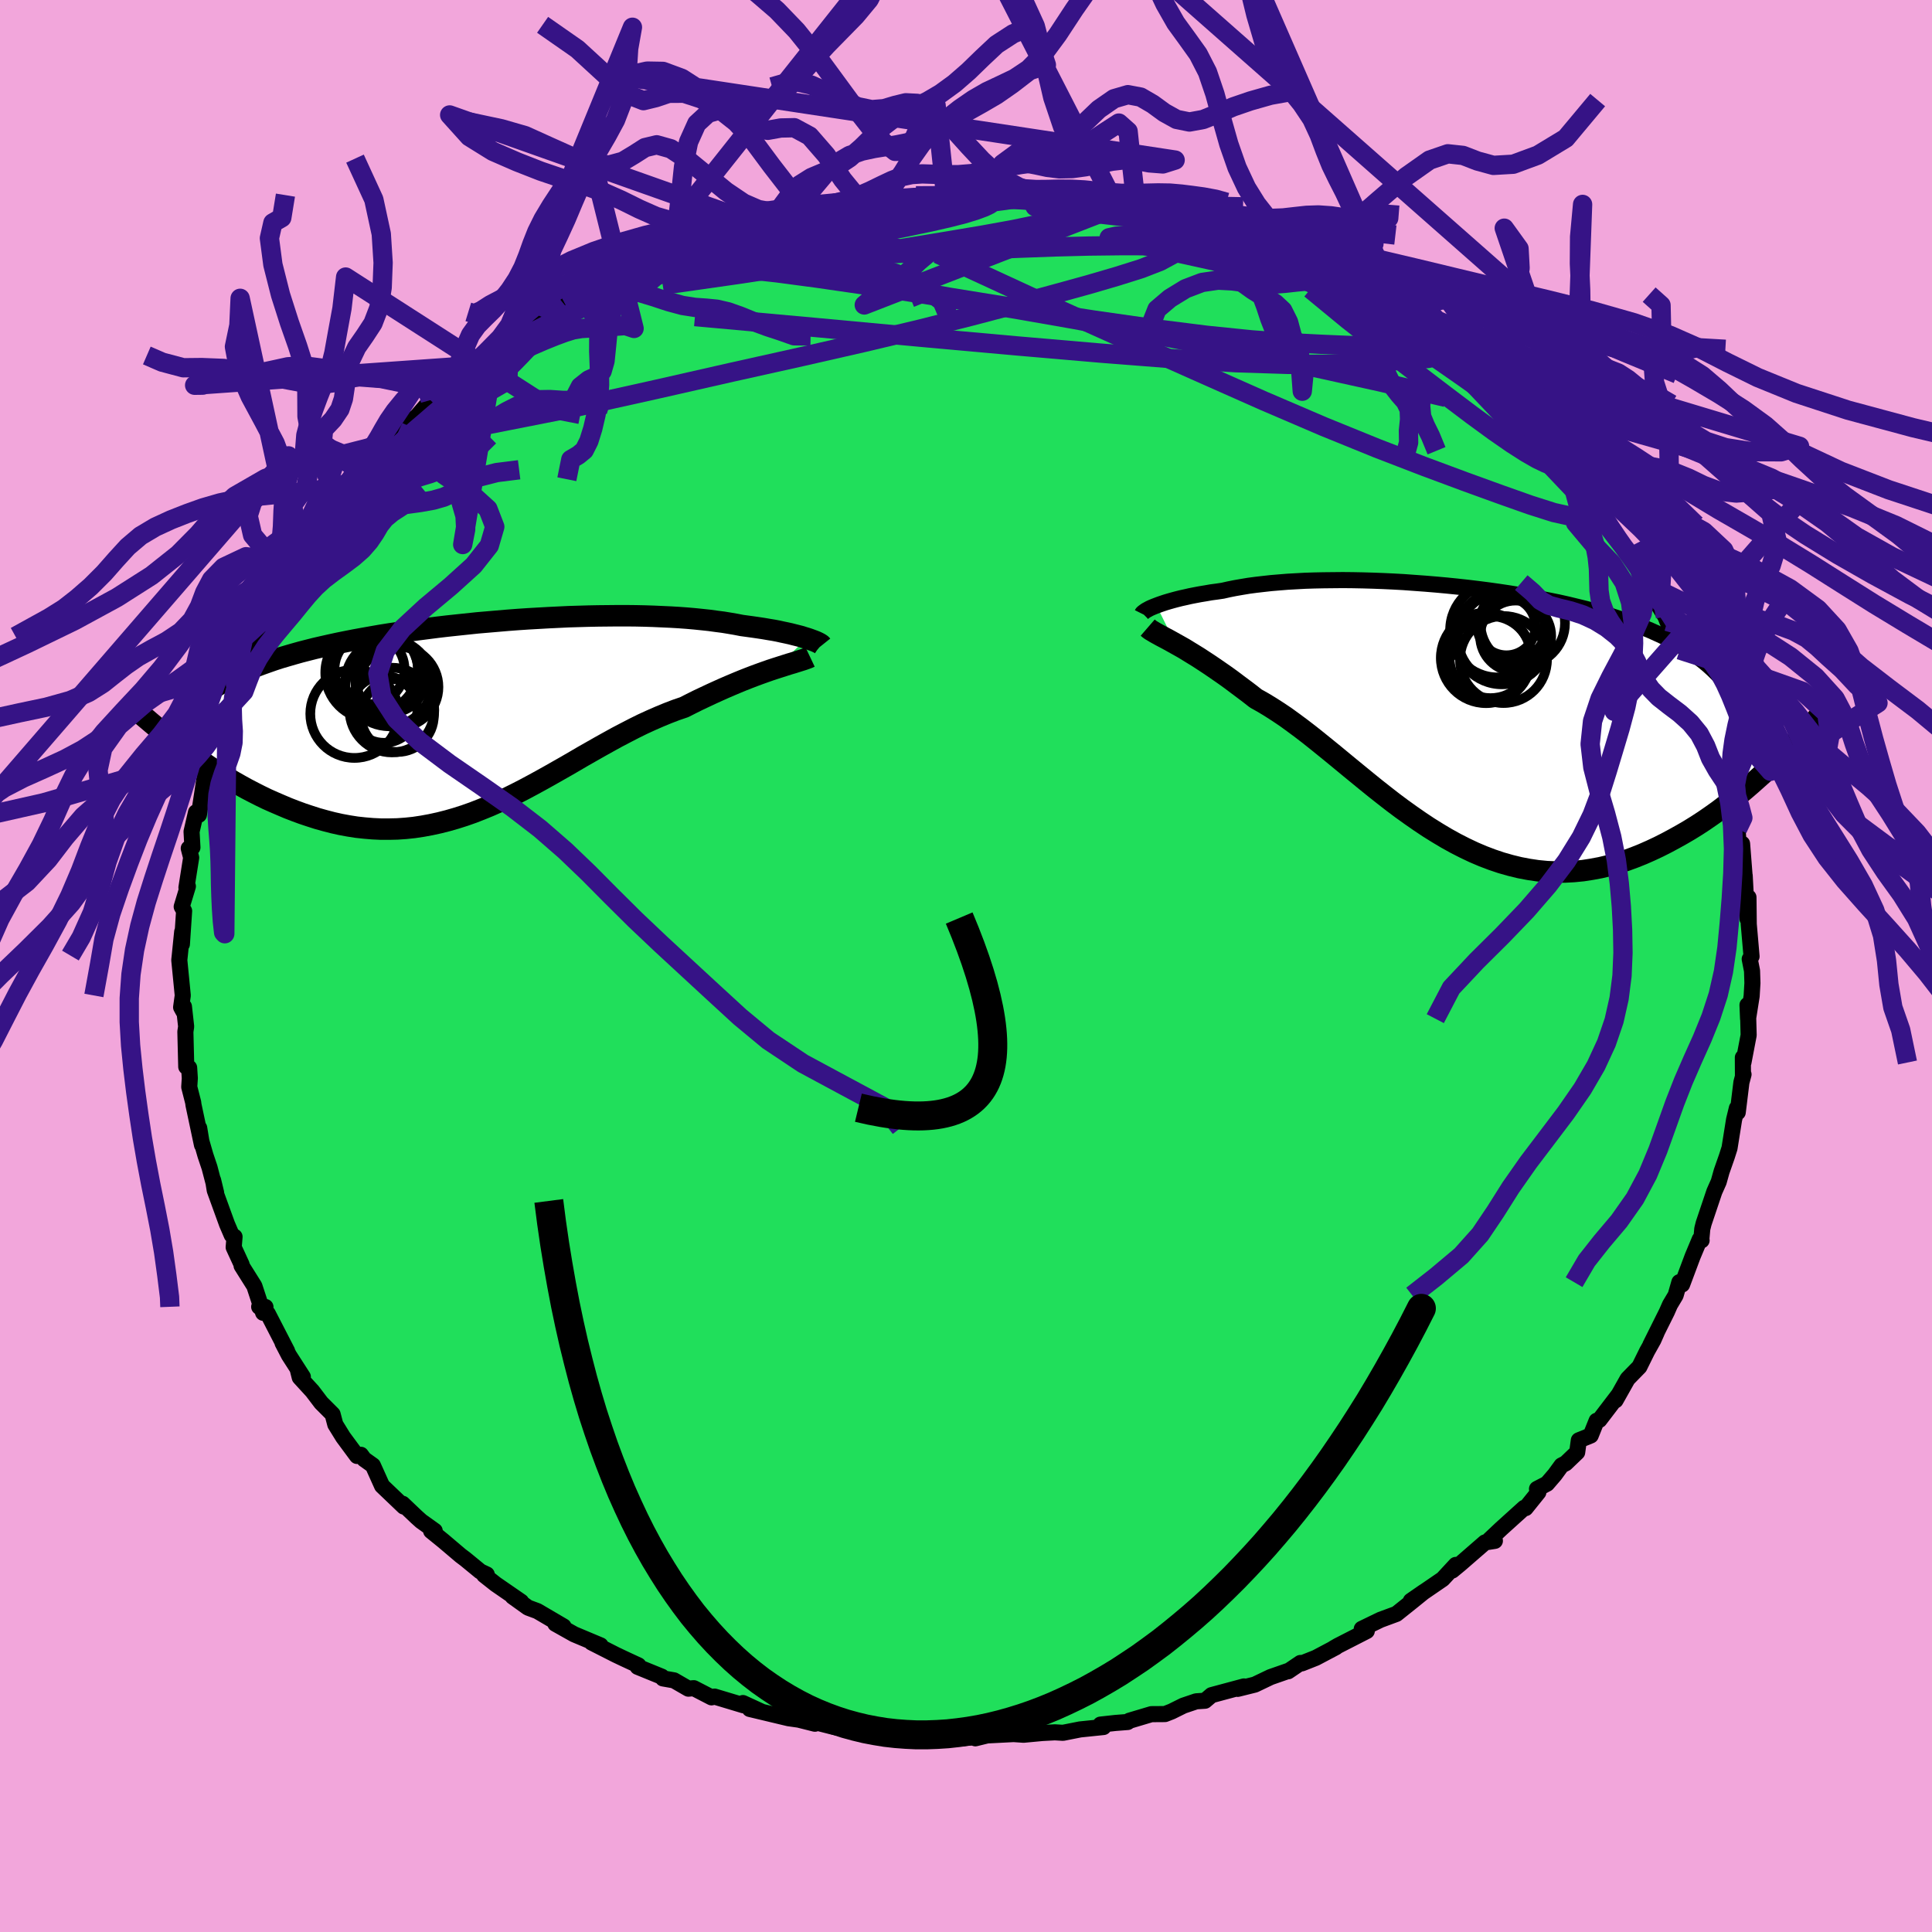 <svg xmlns="http://www.w3.org/2000/svg" width="500" height="500" viewBox="-100 -100 200 200"><defs><clipPath id="c"><path d="m31.71-8.01-.3-.09-.31-.1-.35-.09-.36-.09-.39-.1-.41-.09-.43-.09-.45-.1-.48-.09-.49-.08-.52-.09-.53-.08-.55-.08-.58-.08-.59-.08-.62-.12-.64-.11-.67-.11-.7-.09-.73-.1-.75-.08-.78-.08-.8-.07-.82-.06-.85-.05-.88-.04-.89-.04-.91-.03-.93-.02-.95-.01h-.97l-.98.01-1 .01-1.01.02-1.02.03-1.02.03-1.04.05-1.04.05-1.05.06-1.06.06-1.05.07-1.06.08-1.05.09-1.05.09-1.05.09-1.04.11-1.04.11-1.03.11-1.02.12-1.01.13-1 .13-.98.13-.97.15-.96.14-.94.15-.92.16-.9.16-.88.16-.87.17-.84.17-.83.18-.8.18-.78.18-.75.19-.74.19-.71.2-.69.2-.68.2-.65.21-.63.22-.62.22-.59.22-.57.23-.55.23-.53.24-.51.24-.49.25-.46.25-.44.26-3.69 7.02.57.42.58.41.6.41.6.41.62.4.64.4.64.4.65.38.67.38.67.37.69.36.69.35.7.34.72.32.72.31.73.31.75.29.76.28.78.26.78.25.79.22.81.21.81.18.81.15.83.13.83.09.84.07.85.04h.85l.85-.02.86-.06.86-.09.86-.13.87-.16.87-.19.87-.22.87-.25.88-.28.88-.31.87-.34.88-.36.88-.39.88-.41.87-.43.88-.45.88-.47.88-.48.88-.49.88-.5.88-.5.88-.51.87-.51.88-.5.88-.5.88-.49.87-.48.88-.46.87-.45.87-.43.87-.4.87-.38.87-.36.86-.33.85-.29.71-.36.7-.35.7-.33.68-.32.68-.31.67-.3.65-.28.64-.27.63-.26.61-.24.6-.23.57-.21.56-.2.54-.19.52-.17"/></clipPath><clipPath id="b"><path d="m-30.95-11.51.29-.11.32-.11.33-.11.37-.11.39-.11.41-.11.44-.11.46-.1.48-.11.51-.1.53-.1.55-.09.57-.1.6-.08.61-.09.62-.14.65-.13.69-.12.72-.12.75-.1.78-.09.81-.09.84-.07.86-.07.9-.05.91-.05.95-.03.96-.02.98-.01 1.01-.01 1.02.01 1.04.02 1.05.03 1.06.04 1.07.05 1.08.06 1.09.08 1.1.08 1.09.09 1.1.1 1.09.11 1.1.12 1.08.13 1.09.14 1.07.15 1.07.16 1.05.17 1.04.18 1.03.19 1.01.2.99.2.98.22.95.23.94.23.91.25.89.25.87.26.85.28.81.28.8.29.76.3.75.31.71.32.69.32.66.34.64.35.61.35.59.37.56.37.54.39.52.4.49.41.46.42.44.43.42.44.39.46.36.46.34.47.32.49 4.25 6.8-.61.58-.62.59-.64.57-.65.58-.66.57-.68.56-.69.56-.71.54-.71.54-.73.52-.74.51-.75.49-.76.47-.77.45-.79.44-.8.43-.81.41-.83.39-.84.37-.85.34-.87.32-.87.28-.89.25-.89.21-.91.17-.91.14-.92.09-.92.05h-.93l-.94-.04-.94-.09-.94-.14-.95-.18-.94-.23-.95-.27-.95-.32-.95-.36-.94-.4-.95-.45-.94-.48-.94-.52-.94-.56-.93-.58-.93-.62-.92-.64-.92-.66-.91-.68-.9-.7-.9-.71-.89-.72-.88-.72-.88-.72-.86-.71-.86-.71-.85-.69-.84-.68-.83-.66-.82-.63-.81-.6-.8-.58-.79-.53-.78-.5-.76-.46-.75-.42-.65-.51-.65-.49-.63-.47-.61-.46-.61-.44-.59-.41-.58-.4-.56-.38-.55-.36-.52-.34-.52-.32-.49-.3-.47-.29-.46-.26-.43-.24"/></clipPath><filter id="a"><feTurbulence baseFrequency=".05" numOctaves="3" result="noise" type="noise"/><feDisplacementMap in="SourceGraphic" in2="noise" scale="2"/></filter></defs><rect width="100%" height="100%" x="-100" y="-100" fill="#F2A6DB"/><path fill="#20DF5B" stroke="#000" stroke-linejoin="round" stroke-width="1.667" d="m81.37.5.04 1.27-.08 1.34-.37 2.34-.06-1.41.06.88.06 2.24-.54 2.83-.06-.52.01 1.9.06-.15-.22.83-.38 3.1-.09-.43-.29 1.19-.47 2.94-.28.88-.54 1.54-.3 1.07-.45 1.01-1.11 3.3-.14.56-.1 1.12.03.07-.19-.11-.74 1.77-1.09 2.91-.28-.24-.39 1.36-.58.97-.33.75-1.7 3.41.65-1.28-.34.77-.65 1.16-.8 1.62-1.22 1.25-1.25 2.22.33-.59-2 2.62-.29.09-.61 1.52-1.23.5-.17 1.24-1.19 1.14-.43.22-.7.96-.8.93-1.04.54.14.35-1.32 1.64-.14-.03-2.39 2.16-1.23 1.16.58.1-1.02.16-2.59 2.25-.8.66.36-.58-1.35 1.46-3.3 2.26 1.36-.94-1.21.98-1.64 1.31-1.65.61-1.94.94.52.22-2.99 1.53-.45.26.24-.11-2.08 1.1-1.44.57-.15-.04-1.27.86.07-.06-1.89.66-1.63.78-1.77.44.64-.25-3.35.9-.68.58-.91.06-1.33.45-1.21.6-.69.27-1.41.01-2.28.68-.17.13-1.28.1-1.54.17.31.25-2.42.25-1.77.35-.84-.05-1.31.07-1.93.18-1.03-.07-2.74.14-1.22.3.6-.18-2.01.17-1.05-.06.61.06-2.55-.06-1.01-.38-1.12-.11-1.96.09h-.62l-1.11-.01-1.19-.49-2.36-.03-1.05-.22-2.87-.73 1.08.44-1.67-.42-1.06-.15-4.02-.96 1.21.27-1.91-.88.05.23-2.99-.9-.31.08-1.84-.95-.56.05-1.49-.86-1.14-.2-.12-.18-2.5-1.02.08-.15-1.53-.71-.82-.39-2.5-1.27.93.3-2.74-1.15-1.94-1.09.85.28-2.71-1.59-.97-.36-1.59-1.14.88.53-2.64-1.82-1.19-.94.27-.06-.66-.31-1.56-1.28-.49-.37-1.78-1.51-1.27-1.03.37-.02-1.4-1-.48-.43-1.44-1.37.12.29-2.25-2.15-.95-2.11-.9-.64-.34-.46-.4.12-1.44-1.95-.81-1.31-.28-1.06-1.18-1.18-.91-1.2-1.31-1.43-.19-.76.51.7-1.44-2.24-.66-1.27.47.84-2-3.88-.89-.7.65.02-.24.6-.91-2.77-1.32-2.1v-.13l-.82-1.78.09-1.09-.29-.17-.49-1.14-1.27-3.5-.17-1.05.31 1.29-.68-2.6-.42-1.25-.5-1.73-.15-1.11.29 1.76-.88-4.15-.03-.25-.41-1.61.06-.9-.07-1.09-.3-.1-.09-3.63.08-.53-.23-2.07-.05.51-.24-.44.17-1.22-.36-3.66.05-.47.25-2.46-.03 1.28.23-3.44-.25-.44.64-2.11-.15.13.49-3.1-.25-.96.38-.09-.09-1.64.46-2 .3.26.21-1.35.44-2.88.16.32.48-1.47.14-1.21.65-1.31-.13.23 1.07-3.5.19.38-.3-.08 1.5-3.9-.63 1.25.98-1.59-.18-.2 2.15-4.91.28-.01-.23.23 1.1-1.57 1.3-3.12 1.04-1.34-1.34 2.43 1.13-2.63 1.64-1.89.29-.25.82-1.98.75-.51 1.24-1.68.31-.26-.42.63 2.38-3.05-.98.89 1.52-1.81 1.27-1.42 1.4-1.23.09-.36-.78.52 1.1-1.02 1.94-1.62 1.07-1.23 1.91-1.66-1.6 1.23 2.25-1.69 2.46-2.35-.23.46 2.27-1.85.16-.12.56-.29.67-.41 1.56-1.28 2.13-.96.81-.33.99-.81.37-.1-.01-.16.78-.63 2.58-1.29.6-.49.56-.09 3.82-2-.33.18.53-.39 1.83-.73 2.42-.92-.65.5 1.93-.77.55-.43.17.05 4.11-1.14.09-.03.7-.23 2.59-.87-1.24.46 3.59-.87-.34.29 2.19-.47 1.8-.4 1.06.02.19-.14 2.41-.48 2.9-.2-.68.19.71-.24 1.36-.08.05-.06 3.15.01-.08-.02 2.74-.19 1.12.06-.2-.07 2.4.28 1.74-.02 1.39.29.13.05-.39-.19 4.49.59-.54-.18 1.84.12 1.92.62.9-.13.16-.08 2.12.66 1.54.39.84.13 2.05.57-.67-.13 2.04.63 1.33.14.97.53 2.44.86 2.23.89 1.14.38.34-.08-.01.22 1.31.67 1.81.58.33.25 1.58 1.09.77.49 3.39 1.29L39-70.06l1.55.75 3.04 2.02-.34-.23 2.23 1.29.19.19 2.25 1.52-.53-.44 2.27 1.7 1.33 1.17-.96-.62.4.41 1.78 1.02.37.44 1.4 1.73 2.18 1.59L57.47-56l.1-.58.37.88 2.6 2.22-.78-.57 1.71 1.56-.8-.11 1.85 1.82.25.79 2.8 2.49-1.01-1.08.48.73 1.13 2.16 1.25 1.33 1.37 2.06-.22-.45.72 1.19.46.55.02.23.55 1.22 2.09 3.41.19.48.15.32 1.14 2.18-.01.45.12.08.9 2.3.3.81.53 1.08.2.22.89 1.44.45 2.32.48 2.04.03-.26.54 2.43.28 1.24.27-.82.38 2.09.25 1.42.32 1.17.05.97.13 1.86.34-.33.27 3.46v-.16l.09 1.68.2 2.8.1-2.23.03 2.78.29 3.34-.19.27.24 1.22.04 1.27" filter="url(#a)"/><path fill="#fff" d="m-30.95-11.51.29-.11.32-.11.33-.11.37-.11.39-.11.41-.11.44-.11.46-.1.48-.11.51-.1.53-.1.55-.09.57-.1.6-.08.61-.09.62-.14.65-.13.69-.12.72-.12.75-.1.78-.09.81-.09.84-.07.86-.07.9-.05.91-.05.95-.03.96-.02.98-.01 1.01-.01 1.02.01 1.04.02 1.05.03 1.06.04 1.07.05 1.08.06 1.09.08 1.1.08 1.09.09 1.1.1 1.09.11 1.1.12 1.08.13 1.09.14 1.07.15 1.07.16 1.05.17 1.04.18 1.03.19 1.01.2.99.2.98.22.95.23.94.23.91.25.89.25.87.26.85.28.81.28.8.29.76.3.75.31.71.32.69.32.66.34.64.35.61.35.59.37.56.37.54.39.52.4.49.41.46.42.44.43.42.44.39.46.36.46.34.47.32.49 4.25 6.8-.61.58-.62.59-.64.57-.65.58-.66.57-.68.56-.69.56-.71.54-.71.54-.73.52-.74.51-.75.49-.76.47-.77.45-.79.44-.8.43-.81.41-.83.39-.84.37-.85.34-.87.32-.87.28-.89.25-.89.21-.91.17-.91.14-.92.09-.92.05h-.93l-.94-.04-.94-.09-.94-.14-.95-.18-.94-.23-.95-.27-.95-.32-.95-.36-.94-.4-.95-.45-.94-.48-.94-.52-.94-.56-.93-.58-.93-.62-.92-.64-.92-.66-.91-.68-.9-.7-.9-.71-.89-.72-.88-.72-.88-.72-.86-.71-.86-.71-.85-.69-.84-.68-.83-.66-.82-.63-.81-.6-.8-.58-.79-.53-.78-.5-.76-.46-.75-.42-.65-.51-.65-.49-.63-.47-.61-.46-.61-.44-.59-.41-.58-.4-.56-.38-.55-.36-.52-.34-.52-.32-.49-.3-.47-.29-.46-.26-.43-.24" filter="url(#a)" transform="translate(50.67 -25.8)"/><path fill="#fff" d="m31.71-8.01-.3-.09-.31-.1-.35-.09-.36-.09-.39-.1-.41-.09-.43-.09-.45-.1-.48-.09-.49-.08-.52-.09-.53-.08-.55-.08-.58-.08-.59-.08-.62-.12-.64-.11-.67-.11-.7-.09-.73-.1-.75-.08-.78-.08-.8-.07-.82-.06-.85-.05-.88-.04-.89-.04-.91-.03-.93-.02-.95-.01h-.97l-.98.01-1 .01-1.01.02-1.02.03-1.02.03-1.04.05-1.04.05-1.05.06-1.06.06-1.05.07-1.06.08-1.05.09-1.05.09-1.05.09-1.04.11-1.04.11-1.03.11-1.02.12-1.01.13-1 .13-.98.13-.97.15-.96.14-.94.15-.92.16-.9.16-.88.16-.87.17-.84.17-.83.18-.8.18-.78.18-.75.19-.74.19-.71.2-.69.2-.68.2-.65.21-.63.22-.62.22-.59.22-.57.23-.55.23-.53.24-.51.24-.49.25-.46.25-.44.26-3.69 7.02.57.42.58.41.6.41.6.41.62.4.64.4.64.4.65.38.67.38.67.37.69.36.69.35.7.34.72.32.72.31.73.31.75.29.76.28.78.26.78.25.79.22.81.21.81.18.81.15.83.13.83.09.84.07.85.04h.85l.85-.02.86-.06.86-.09.86-.13.87-.16.87-.19.87-.22.87-.25.88-.28.88-.31.87-.34.88-.36.88-.39.88-.41.87-.43.88-.45.88-.47.88-.48.88-.49.88-.5.88-.5.88-.51.87-.51.88-.5.88-.5.88-.49.87-.48.88-.46.87-.45.87-.43.87-.4.87-.38.87-.36.86-.33.85-.29.71-.36.7-.35.7-.33.68-.32.68-.31.67-.3.65-.28.64-.27.63-.26.61-.24.6-.23.57-.21.56-.2.54-.19.52-.17" filter="url(#a)" transform="translate(-48.18 -25.91)"/><g fill="none" stroke="#000" transform="translate(50.67 -25.8)"><path stroke-linejoin="round" stroke-width="1.667" d="m-32.44-10.66.03-.06.06-.06.09-.07.11-.08.13-.09.17-.09.18-.1.22-.1.24-.1.26-.1.29-.11.32-.11.33-.11.37-.11.39-.11.41-.11.44-.11.46-.1.48-.11.51-.1.53-.1.55-.09.57-.1.6-.08.61-.09.62-.14.65-.13.69-.12.72-.12.75-.1.78-.09.81-.09.84-.07.86-.07.9-.05.91-.05.95-.03.96-.02.98-.01 1.01-.01 1.02.01 1.04.02 1.05.03 1.06.04 1.07.05 1.08.06 1.09.08 1.1.08 1.09.09 1.1.1 1.09.11 1.1.12 1.08.13 1.09.14 1.07.15 1.07.16 1.05.17 1.04.18 1.03.19 1.01.2.99.2.98.22.95.23.94.23.91.25.89.25.87.26.85.28.81.28.8.29.76.3.75.31.71.32.69.32.66.34.64.35.61.35.59.37.56.37.54.39.52.4.49.41.46.42.44.43.42.44.39.46.36.46.34.47.32.49.29.5.27.5.24.52.22.53.19.54.17.55.15.55.13.57.11.58.08.59" filter="url(#a)"/><path stroke-linejoin="round" stroke-width="2.222" d="m-31.86-9.23.15.13.18.13.22.13.25.15.27.15.31.17.34.18.36.19.38.21.41.23.43.24.46.26.47.29.49.3.52.32.52.34.55.36.56.38.58.4.59.41.61.44.61.46.63.47.65.49.65.51.75.42.76.46.78.5.79.53.8.58.81.6.82.63.83.66.84.68.85.69.86.71.86.71.88.72.88.72.89.72.9.71.9.7.91.68.92.66.92.64.93.62.93.58.94.56.94.52.94.48.95.45.94.4.95.36.95.32.95.27.94.23.95.18.94.14.94.09.94.04h.93l.92-.05.92-.09.91-.14.91-.17.89-.21.89-.25.87-.28.87-.32.85-.34.84-.37.83-.39.81-.41.8-.43.79-.44.77-.45.76-.47.75-.49.74-.51.73-.52.71-.54.71-.54.69-.56.68-.56.66-.57.65-.58.64-.57.62-.59.61-.58.59-.58.58-.58.57-.58.55-.58.54-.57.53-.57.51-.57.49-.55.49-.56.47-.54" filter="url(#a)"/><circle cx="6.96" cy="-9.691" r="4.378" clip-path="url(#b)" filter="url(#a)"/><circle cx="4.97" cy="-5.926" r="4.504" clip-path="url(#b)" filter="url(#a)"/><circle cx="4.355" cy="-8.986" r="4.91" clip-path="url(#b)" filter="url(#a)"/><circle cx="3.165" cy="-6.091" r="4.682" clip-path="url(#b)" filter="url(#a)"/><circle cx="4.955" cy="-8.191" r="4.712" clip-path="url(#b)" filter="url(#a)"/><circle cx="6.23" cy="-8.351" r="3.68" clip-path="url(#b)" filter="url(#a)"/><circle cx="3.625" cy="-6.176" r="4.246" clip-path="url(#b)" filter="url(#a)"/><circle cx="4.8" cy="-8.186" r="4.826" clip-path="url(#b)" filter="url(#a)"/><circle cx="5.925" cy="-9.421" r="3.532" clip-path="url(#b)" filter="url(#a)"/><circle cx="5.275" cy="-9.371" r="3.006" clip-path="url(#b)" filter="url(#a)"/></g><g fill="none" stroke="#000" transform="translate(-48.18 -25.91)"><path stroke-linejoin="round" stroke-width="2.222" d="m33.26-7.29-.04-.05-.06-.05-.09-.06-.12-.07-.14-.07-.17-.08-.2-.08-.22-.08-.24-.09-.27-.09-.3-.09-.31-.1-.35-.09-.36-.09-.39-.1-.41-.09-.43-.09-.45-.1-.48-.09-.49-.08-.52-.09-.53-.08-.55-.08-.58-.08-.59-.08-.62-.12-.64-.11-.67-.11-.7-.09-.73-.1-.75-.08-.78-.08-.8-.07-.82-.06-.85-.05-.88-.04-.89-.04-.91-.03-.93-.02-.95-.01h-.97l-.98.01-1 .01-1.01.02-1.02.03-1.02.03-1.04.05-1.04.05-1.05.06-1.06.06-1.05.07-1.06.08-1.05.09-1.05.09-1.05.09-1.04.11-1.04.11-1.03.11-1.02.12-1.01.13-1 .13-.98.13-.97.15-.96.14-.94.15-.92.16-.9.16-.88.16-.87.17-.84.17-.83.18-.8.18-.78.18-.75.19-.74.19-.71.2-.69.2-.68.2-.65.21-.63.22-.62.22-.59.22-.57.23-.55.23-.53.24-.51.24-.49.25-.46.25-.44.26-.43.26-.4.26-.38.27-.36.28-.34.27-.31.29-.3.28-.28.29-.26.3-.24.3" filter="url(#a)"/><path stroke-linejoin="round" stroke-width="2.222" d="m32.04-6.08-.19.09-.24.09-.28.1-.32.1-.35.11-.38.12-.41.12-.44.14-.47.15-.5.16-.52.17-.54.19-.56.2-.57.21-.6.23-.61.24-.63.26-.64.27-.65.28-.67.3-.68.31-.68.32-.7.33-.7.35-.71.36-.85.29-.86.33-.87.36-.87.38-.87.4-.87.43-.87.45-.88.46-.87.48-.88.49-.88.5-.88.5-.87.51-.88.51-.88.5-.88.5-.88.49-.88.48-.88.47-.88.45-.87.43-.88.41-.88.39-.88.36-.87.34-.88.31-.88.28-.87.25-.87.22-.87.19-.87.16-.86.13-.86.09-.86.06-.85.02h-.85l-.85-.04-.84-.07-.83-.09-.83-.13-.81-.15-.81-.18-.81-.21-.79-.22-.78-.25-.78-.26-.76-.28-.75-.29-.73-.31-.72-.31-.72-.32-.7-.34-.69-.35-.69-.36-.67-.37-.67-.38-.65-.38-.64-.4-.64-.4-.62-.4-.6-.41-.6-.41-.58-.41-.57-.42-.56-.41-.55-.41-.53-.42-.52-.4-.51-.41-.49-.4-.48-.4-.47-.4-.46-.39-.44-.39" filter="url(#a)"/><circle cx="-10.609" cy="-2.97" r="4.176" clip-path="url(#c)" filter="url(#a)"/><circle cx="-11.574" cy="-3.415" r="4.502" clip-path="url(#c)" filter="url(#a)"/><circle cx="-11.249" cy="-.585" r="4.386" clip-path="url(#c)" filter="url(#a)"/><circle cx="-13.324" cy="-4.445" r="4.822" clip-path="url(#c)" filter="url(#a)"/><circle cx="-11.414" cy="-3.975" r="3.68" clip-path="url(#c)" filter="url(#a)"/><circle cx="-13.029" cy="-4.81" r="4.466" clip-path="url(#c)" filter="url(#a)"/><circle cx="-15.129" cy="-.2" r="4.57" clip-path="url(#c)" filter="url(#a)"/><circle cx="-10.679" cy="-.015" r="3.77" clip-path="url(#c)" filter="url(#a)"/><circle cx="-13.569" cy="-4.815" r="3.626" clip-path="url(#c)" filter="url(#a)"/><circle cx="-12.074" cy="-.66" r="3.464" clip-path="url(#c)" filter="url(#a)"/></g><g fill="none" stroke="#361386" stroke-linejoin="round" stroke-width="2"><path d="m-29.32-74.33 1.53-.6 1.48-.43 1.78-.4 2.01-.38 2.1-.37 2.12-.33 2.16-.3 2.2-.26 2.24-.25 2.26-.23 2.23-.22 2.17-.21 2.07-.21 1.91-.19 1.72-.17 1.47-.15 1.16-.13.83-.11.58-.09.48-.08.49-.07m54.87 26.03-.08.06.45.63.63.84.72.91.69.83.54.63.31.38.09.16-.14-.07-.4-.35-.75-.76-1.17-1.24-1.67-1.79-2.35-2.45" filter="url(#a)"/><path d="m57.57-56.58.82 1.06.88.94.62.7.44.59.33.53.25.46.11.34-.09.17-.34-.04-.6-.23-.87-.42-1.15-.66-1.47-.94-1.86-1.29-2.27-1.66-2.69-2.03-3.07-2.34-3.41-2.61-3.68-2.89-3.86-3.18m-73.76-.31.94-.47 1.72-.66 2.12-.72 2.28-.68 2.43-.64 2.57-.61 2.69-.58 2.75-.55 2.77-.53 2.79-.53 2.77-.53 2.72-.52 2.63-.49 2.49-.45 2.29-.42 1.93-.38 1.34-.38" filter="url(#a)"/><path d="m-5.18-79.73 2.13-.01 1.44-.03 1.19-.03 1 .02.85.07.67.12.46.14.22.18-.03.2-.29.24-.56.27-.86.32-1.19.37-1.56.4-1.96.45-2.38.5-2.83.56-3.31.62-3.82.7-4.37.78-5.03.9-5.83 1.08m53.38-4.96.3.16 1.33.5 1.8.72 2.07.89 2.2.99 2.15 1.02 2.03.99 1.85.94 1.72.9 1.61.85 1.53.8 1.45.75 1.36.71 1.26.65 1.11.57.88.43.54.21.19.01M65.57-47.5l-.6-.43-.22.36-.27.59-.63.41-1.18.03-1.81-.4-2.45-.78-3.08-1.09-3.67-1.33-4.25-1.58-4.85-1.87-5.51-2.24-6.25-2.68-7.1-3.15-8.04-3.59-8.95-4.02-9.64-4.45" filter="url(#a)"/><path d="m45.48-66.23.51.45.47.54.11.48-.36.37-.9.21-1.43.06-1.92-.04-2.36-.08-2.81-.12-3.32-.17-3.92-.29-4.62-.47-5.4-.68-6.25-.89-7.07-1.09-7.86-1.27-8.57-1.5-9.18-1.78" filter="url(#a)"/><path d="m-41.46-68.47 1.36-.74 1.87-.73 2.15-.65 2.4-.58 2.61-.52 2.78-.44 2.93-.38 3.07-.32 3.2-.26 3.31-.23 3.41-.19 3.52-.18 3.6-.16 3.66-.16 3.66-.16 3.62-.14 3.56-.13 3.51-.09 3.5-.04 3.49.01 3.39.06 3-.02" filter="url(#a)"/><path d="m6.82-79.53 2.71.34 1.25.19.72.2.34.23-.05.26-.46.32-.87.37-1.32.42-1.84.46-2.41.5-3.03.55-3.67.62-4.31.71-5.02.82-5.82.94-6.71 1.02-7.72 1.1m51.48-6.93 1.14.38.55.33.42.42.29.53.07.63-.3.7-.79.73-1.37.74-1.95.76-2.51.79-3.01.88-3.52.97-4.04 1.09-4.6 1.21-5.2 1.31-5.83 1.39-6.49 1.48-7.19 1.6-7.93 1.8-8.65 1.92-9.18 1.81" filter="url(#a)"/><path d="m-36.94-70.97 2.65-1.16 2.04-.36 2.41-.06 2.96.11 3.43.26 3.84.42 4.22.56 4.63.67 5.02.77 5.37.85 5.65.94 5.88 1.03 6.08 1.13 6.24 1.24 6.39 1.31 6.5 1.36 6.61 1.46 6.71 1.58M31.96-73.62l.52.41 1.14.64 1.39.79 1.5.91 1.57.98 1.6 1 1.58 1.01 1.58 1.02 1.58 1.04 1.56 1.05 1.53 1.05 1.45 1.01 1.35.94 1.22.85 1.07.76.9.64.7.5.48.35.25.18.01-.02-.29-.27-.65-.61-.92-.94" filter="url(#a)"/><path d="m47.39-64.96 1.39 1.26v.59l-.98.22-1.63.12-2.19.15-2.78.17-3.51.15-4.37.02-5.35-.17-6.42-.4-7.55-.59-8.7-.75-9.88-.89-11.11-1.03-12.37-1.12M.63-79.93l.86-.74 1-.18 1.23.05 1.24.18 1.17.17 1.13.07 1.16-.01 1.23-.03 1.28.01 1.29.07 1.28.13 1.26.13 1.26.09 1.27.02 1.3-.03 1.29-.03 1.24.02 1.16.1 1.13.14 1.17.16 1.24.23 1.15.32m-52.67-25.12.3.83 1.74 1.14 2.02 1.5 2.07 1.78 2.04 2.12 2 2.49 1.96 2.67 1.87 2.55 1.7 2.17 1.47 1.65 1.19.95 1.01-.03.95-1.33 1.06-2.37 1.22-1.06.99 9.38" filter="url(#a)"/><path d="m-2.03-79.72.7-.36 1.24-.53 1.25-.69 1.26-.79 1.28-.67 1.25-.36 1.19-.02 1.14.22 1.16.25 1.23.15 1.33-.03 1.39-.19 1.39-.29 1.35-.28 1.28-.15 1.25.07 1.31.25 1.41.11 1.27-.4-58.02-8.79 1.94-.11 1.43-.31 1.63.03 1.95.72 2.07 1.33 1.99 1.59 1.82 1.42 1.61.86 1.42.18 1.33-.24 1.4-.03 1.59.86 1.73 1.99 1.7 2.52 1.52 1.86 1.72.21-19.65 3.21.15.19.76-.26 1.01-.36 1.2-.37 1.32-.34 1.31-.27 1.26-.21 1.19-.16 1.16-.14 1.18-.13 1.23-.13 1.28-.14 1.34-.16 1.28-.15 1.04-.11.53.01" filter="url(#a)"/><path d="m79.87-14.19.55-1.15-.3-1.14-.35-1.14-.12-1.13.22-1.17.53-1.3.69-1.44.62-1.53.37-1.55.08-1.51-.14-1.44-.22-1.36-.21-1.31-.15-1.27-.1-1.26-.05-1.26.07-1.29.32-1.42.69-1.65.97-1.92.69-2.27-.71-3.17-64.15-56.54-2.11-1.18-1.95.69-1.98 2.13-1.9 2.71-1.72 2.62-1.55 2.1-1.47 1.49-1.44.96-1.44.69-1.43.67-1.42.82-1.42.98-1.4 1.1-1.32 1.2-1.21 1.33-1.04 1.47-.92 1.49-.88 1.25-1.04.83-1.31.47-1.48.35-.86.52-2.86.38 1.38-.62 1.18-.29 1.23-.43 1.26-.55 1.19-.58 1.08-.51 1.01-.39 1.02-.22 1.1-.07 1.2.04 1.27.05 1.3-.01 1.33-.11 1.31-.22 1.3-.26 1.27-.26 1.24-.2 1.19-.16 1.18-.15 1.25-.14 1.35-.15 1.46-.12 1.55-.1 1.85.04m-59.35-13.68 3.6 2.51 3.05 2.8 2.23 1.93 1.56.61 1.27-.31 1.34-.45 1.58-.01 1.78.58 1.83 1.02 1.8 1.42 1.81 1.98 1.87 2.52 1.82 2.35 1.55 1.22 1.76.92m-36.46-9.04 3.34.71 2.46.71 2.52 1.14 2.41 1.08 2.08.68 1.71.14 1.4-.38 1.18-.71 1.11-.71 1.21-.29 1.46.41 1.76 1.16 1.98 1.62 1.99 1.63 1.81 1.22 1.52.66 1.28.23 1.2.06 1.2.05.65.1-3.25.58.11.04-.84.34-1.1.41-1.22.48-1.23.5-1.18.5-1.08.47-1.01.45-.98.48-.98.57-.97.67-.97.78-.99.83-1.06.81-1.18.75-1.25.67-1.25.74-1.67 1.1" filter="url(#a)"/><path d="m-19.18-77.75.1-.03 1.06-.51 1.17-1.02 1.16-1.37 1.16-1.38 1.21-1.1 1.27-.75 1.29-.45 1.26-.27 1.19-.19L-7.2-85l1.1-.22 1.13-.36 1.22-.55 1.31-.73 1.37-.85 1.39-.84 1.39-.78 1.44-.84 1.61-1.12 1.82-1.4 1.74-.59-1.37-4.09-2.08.87-1.71 1.11-1.46 1.37-1.43 1.39-1.46 1.27-1.43 1.04-1.36.8-1.25.6-1.14.53-1.07.61-1.07.82-1.11 1.05-1.19 1.17-1.25 1.09-1.3.86-1.33.61-1.31.55-1.24.78-1.09 1.17-.96 1.3-.95.9-1.53.6-31.68-11.22 2.03 2.25 2.45 1.52 2.5 1.09 2.45.96 2.3.78 2.12.66 2 .71 1.92.85 1.86.92 1.72.76 1.48.43 1.19-.02.98-.33 1.07-.2 1.73.58 3.09.52m-4.11 1.14 2.72-.52 1.54-.01 1.23.16 1.17.17 1.19.22 1.25.36 1.34.58 1.39.77 1.41.87 1.38.79 1.32.59 1.28.32 1.2.13 1.07.02.89.11.73.41.67.83.43 1.07" filter="url(#a)"/><path d="m-26.84-75.53 1.62 1.18 1.79.3 1.42-.14 1.14-.39 1.08-.29 1.13-.04 1.22.15 1.28.23 1.3.25 1.32.32 1.32.43 1.32.53 1.3.52 1.22.44 1.11.35.96.37.87.48.88.58.99.63 1.09.81.7 1.64m-49.74-.53.62.19.72-.32.95-.61 1.2-.63 1.32-.48 1.3-.31 1.2-.19 1.09-.13 1.05-.17 1.07-.26 1.16-.35 1.25-.42 1.32-.47 1.35-.5 1.3-.53 1.19-.61 1.12-.69 1.15-.7 1.18-.33.66.89" filter="url(#a)"/><path d="m-31.09-73.91-1.02 1.17-.74.94-1 .69-1.21.66-1.16.8-.94 1.09-.6 1.42-.25 1.7-.01 1.83.07 1.79.02 1.67-.12 1.57-.25 1.51-.34 1.45-.4 1.28-.48.95-.62.51-.77.45-.41 2.04" filter="url(#a)"/><path d="m-31.09-73.91-1.03 1.12-.91.49-1 .62-1.04.93-.92 1.26-.66 1.6-.38 1.86-.18 1.86-.16 1.55-.3 1.04-.57.54-.81.36-.87.69-.74 1.43-.44 2.25" filter="url(#a)"/><path d="m-33.45-72.79.92-.56 1.2-.79.94-1.24.55-1.93.3-2.58.3-2.85.52-2.57.85-1.89 1.16-1.07 1.36-.4 1.46-.06 1.44-.07 1.4-.35 1.34-.74 1.31-1.09 1.3-1.36 1.32-1.48 1.37-1.5 1.46-1.49 1.52-1.55 1.41-1.7.93-1.88.47-2.12-24.83 31.27.98-.4 1.41-.25 1.36-.08 1.18-.11 1.09-.17 1.13-.17 1.21-.14 1.27-.13 1.28-.13 1.24-.15 1.19-.14 1.19-.08 1.2-.01 1.24.05 1.27.08 1.29.05 1.28.02 1.29-.01h1.31l1.33.04 1.22.12.87.29.51.34m90.45 36.42-.81 1.23-.89 1.79-.78 1.69-.51 1.48-.36 1.43-.36 1.53-.4 1.63-.41 1.64-.32 1.55-.19 1.38-.08 1.2v1.03l.02.96.07 1.12.18 1.36m-95.59-48.89-1.7-.02-1.36-.48-1.37-.45-1.44-.53-1.4-.57-1.27-.45-1.16-.27-1.11-.11-1.17-.08-1.28-.2-1.44-.39-1.58-.52-1.66-.5-1.66-.27-1.59.04-1.49.34-1.45.6-1.24.61m.01.16-.48.39-.66.81-.82.99-.93 1.03-.89.98-.82.87-.75.77-.75.74-.78.8-.81.95-.8 1.12-.77 1.18-.68 1.08-.55.95-.5 1.07-.58 1.48" filter="url(#a)"/><path d="m-43.62-67.07.42-.98.1-1.33-.19-1.72.02-1.62.41-1.43.69-1.46.77-1.68.78-1.85.81-1.87.85-1.76.89-1.62.91-1.56.88-1.63.74-1.92.43-2.48.19-3 .39-2.2-13.45 32.76.62 1.84-.05 1.48-.96.71-1.15.7-.9 1.05-.6 1.32-.42 1.4-.37 1.39-.37 1.39-.32 1.39-.15 1.38.1 1.31.33 1.24.36 1.24.07 1.37-.31 1.58 3.4-20.38-1.63 1.12-1.51.65-1.6.55-1.58.41-1.58.28-1.71.17-1.94.01-2.18-.21-2.25-.42-2.11-.45-1.82-.24-1.59.11-1.6.35-1.81.39-2.02.27-1.92.31-1.46.58-.84.01 28.88-2.04 1.71-.9 1.26-.1 1.03-.16 1-.4 1.11-.52 1.18-.51 1.14-.46 1-.37.87-.27.85-.14.96-.06 1.15-.05 1.28-.11 1.17-.09.9.3-4.77-19.16-.39 1.54-1.26 1.73-1.16 1.65-1 1.52-.84 1.4-.65 1.31-.5 1.26-.44 1.23-.49 1.22-.62 1.19-.75 1.14-.85 1.08-.87.95-.86.84-.79.8-.69.96-.58 1.33-.65 1.69-1.12 1.87-1.81 1.87" filter="url(#a)"/><path d="m-55.45-58.58-.29-1.03-2.1-.65-2.72-.56-2.28-.17-1.5.24-1.1.37-1.3.17-1.91-.17-2.56-.48-2.9-.58-2.74-.42-2.25-.09-1.93.02-2.18-.58-1.59-.69m22.95 11.41-.92 1.06-.85.59-1.08.4-1.24.28-1.42.23-1.7.2-1.97.18-2.13.21-2.12.29-1.95.41-1.76.51-1.65.59-1.65.65-1.63.75-1.53.91-1.33 1.13-1.2 1.31-1.24 1.41-1.39 1.39-1.44 1.25-1.32 1.03-1.55.97-3.48 1.92" filter="url(#a)"/><path d="m-62.39-50.87-4.25-3.29.14-1.39.98-1.04.71-1.05.36-1.08.18-1.2.18-1.35.38-1.43.64-1.34.85-1.22.83-1.27.61-1.59.34-2.1.1-2.58-.19-2.98-.77-3.56-1.95-4.24m26.36 25.49-1.66-.52-1.61.06h-1.53l-1.39-.09-1.2.02-1.1.23-1.08.43-1.11.56-1.1.66-1.07.73-1.06.73-1.1.68-1.18.59-1.22.49-1.16.42-.96.45-.69.57-.53.77-.65.9-1.15.7-1.79-.09-1.16-1.07" filter="url(#a)"/><path d="m-64.35-48.45-1.49-1.68-1.13-2.38-.87-2.33-.38-2.05-.01-1.79-.01-1.68-.3-1.78-.65-2.04-.85-2.42-.92-2.88-.79-3.12-.36-2.74.36-1.59.92-.53.38-2.34M78.6-19.02l-.83-1.25-.7-1.24-.5-1.27-.66-1.25-.92-1.13-1.1-.99-1.14-.86-1.03-.81-.82-.84-.61-.89-.44-.94-.41-.95-.5-.94-.67-.91-.88-.89-1.06-.84-1.2-.74-1.28-.59-1.27-.41-1.19-.29-1.04-.29-.87-.49-.82-.85-1.18-1.01M-46.5-61.12l-1.67.94-1.32.76-1.28.81-1.13.79-1.05.75-1.08.69-1.12.68-1.05.67-.91.68-.73.69-.63.74-.64.78-.73.82-.87.81-.98.73-.99.63-.9.54-.73.5-.66.55-.93 1.05" filter="url(#a)"/><path d="m-66.65-46 1.13-.5.99-.56.77-.54.82-.5.94-.52 1-.61.95-.7.86-.78.75-.79.65-.78.63-.76.7-.75.86-.7 1.07-.62 1.27-.46 1.43-.3 1.53-.21 1.53-.27 1.43-.49 1.24-.66 1.12-.6.7-.41-19.94-12.81-.38 3.25-.47 2.56-.37 2.05-.36 1.45-.4 1.04-.41.97-.44 1.11-.47 1.26-.46 1.32-.36 1.36-.11 1.41.14 1.48.17 1.41-.19 1.16-.73.87-.71 1 .6 1.88 1.41 1.97 10.84-16.36.4-.31-.7.79-.99 1.11-.9 1.1-.67.97-.52.88-.48.85-.55.9-.64.96-.68.98-.68.97-.64.9-.59.83-.55.8-.51.84-.54.96-.58 1.06-.59 1.06-.43.71 17.94-17.71-2.02 1.74-1.29.99-.94.76-.94.79-.98.85-.96.82-.85.75-.77.7-.71.71-.72.75-.75.81-.78.84-.78.84-.74.81-.69.78-.66.76-.67.79-.72.85-.77.94-.84 1.06-.91 1.22-1.05 1.53-1.17 2.14" filter="url(#a)"/><path d="m-69.19-41.68-2.73-.63-1.93-2.29-.46-2.01.47-1.48 1.01-1.04 1.14-.84.77-.96.08-1.35-.67-1.82-1.2-2.28-1.39-2.58-1.17-2.67-.46-2.48.46-2.21.13-2.8 5.95 27.44-5.34-.69-2.33 1.1L-78.1-40l-.71 1.34-.54 1.44-.77 1.41-1.16 1.21-1.46.97-1.53.82-1.42.8-1.26.87-1.18.92-1.22.97-1.47.93-1.92.84-2.48.69-2.76.58-2.33.51-.69.2m31.81-16.18-.41.75.61-.74 1.01-1.02 1.13-.94 1.12-.83 1.01-.78.9-.7.88-.61.97-.48 1.16-.33 1.36-.23 1.48-.19 1.47-.2 1.34-.24 1.09-.31.83-.38.7-.5.84-.6 1.28-.6 1.84-.47 2.32-.29" filter="url(#a)"/><path d="m-70.23-40.34 1.32.07.95.1.6-.7.5-1.12.59-1.18.69-1.07.78-.92.77-.8.74-.71.71-.67.71-.68.78-.7.9-.72 1.05-.73 1.16-.64 1.11-.44.68-.12-.14.3-15.2 13.85 1.44-1.9 1.26-.57.91-.45.64-.79.6-1.03.65-1.08.73-1.02.78-.91.82-.78.82-.69.81-.65.79-.67.81-.7.88-.7.98-.62 1.06-.51 1.06-.37.99-.3.93-.35 1.03-.47 1.29-.68 1.48-.94 1.42-1.41" filter="url(#a)"/><path d="m-72.63-35.65 1.23-1.72 1.32-1.32 1.08-.81.79-.73.59-.9.52-1.08.55-1.14.62-1.09.69-.97.74-.86.73-.77.72-.75.73-.74.76-.77.82-.78.88-.75.89-.69.84-.61.77-.54.77-.54.93-.63 1.21-.84 1.45-1.06 1.82-1.1-21.45 21.19.88-1.87.86-1.59.61-1.07.45-.87.41-.97.42-1.15.43-1.27.45-1.28.48-1.21.5-1.07.5-.94.45-.87.37-.89.33-.98.29-1.04.58-1.39" filter="url(#a)"/><path d="m-72.68-35.87-2.85 2.6-.55 1.68-.48 1.12-1.18.74-1.88.51-2.17.45-1.98.57-1.54.76-1.2.93-1.04 1.03-1.08 1.04-1.27 1.03-1.54 1.01-1.85.99-2.11.97-2.18.97-1.99 1.03-1.65 1.12-1.32 1.21-1.14 1.32-1.04 1.45-1 1.59-1.33 1.62-1.67 1.9 38.58-44.58.24 1.28-.39 1.33-.3 1.47-.11 1.62-.06 1.62-.13 1.49-.26 1.27-.41 1.08-.58.98-.72 1.02-.74 1.1-.56 1.2-.3 1.36-.23 1.62-.42 1.93.46 1.68-.98 1.59.1.22-.28 1.12-.15 1.17.03 1.18.08 1.19-.03 1.17-.22 1.1-.37 1.05-.4 1.05-.35 1.07-.22 1.11-.08 1.14.01 1.16.07 1.15.09 1.14.08 1.15.05 1.15.03 1.19.02 1.22.04 1.25.06 1.28.09 1.29.13 1.15.12.13.23-23.18 1.74-1.89.41-1.09.43-1.1.66-1.25.82-1.26.92-1.18.92-1.1.88-1.04.81-1 .77-.93.79-.86.87-.8.98-.75 1.04-.75 1.03-.77.92-.81.74-.85.58-.85.48-.82.56-.71.75-.62.91-.59 1-.8 1.28-1.04" filter="url(#a)"/><path d="m-88.87-12.43.6-.72.79-.8.75-.99.86-1.04 1.08-1 1.22-.98 1.19-.99 1.08-.98.96-.96.87-.94.78-.93.69-.97.59-1.02.5-.97.37-.66.04-.14m148.91-9.63-.49-3.01.11-1.89-.03-1.2.18-1.14.36-1.33.3-1.49.1-1.59-.06-1.66-.08-1.71-.02-1.71-.04-1.66-.15-1.59-.35-1.48-.51-1.39-.45-1.4-.12-1.58.33-1.94.51-2.26-.05-2.22-1.23-1.1" filter="url(#a)"/><path d="m69.75-41.01-.44-.65-.49-.69-.61-.85-.73-1.04-.77-1.15-.73-1.14-.68-1.05-.67-.99-.7-.97-.74-.97-.74-.98-.71-.93-.65-.87-.66-.82-.71-.83-.78-.84-.69-.68-.27-.03 10.59 13.74.96.69.82.56.57.93.53 1.24.58 1.33.64 1.27.7 1.11.77.97.82.86.85.83.83.83.75.9.65.96.57 1.07.53 1.17.52 1.29.53 1.37.56 1.36.64 1.3.8 1.29 1.1 1.26 11.12-7.07-2.17-1.83-1.55-1.65-1.41-1.26-1.13-1.05-1.12-.92-1.38-.75L84-35.3l-1.76-.54-1.66-.56-1.49-.65-1.32-.81-1.16-.98-.97-1.16-.76-1.28-.62-1.19-.73-.86-1.28-.22-2.05.51-1.41.74" filter="url(#a)"/><path d="m66.17-45.69-.64-1.6-.44-.89-.43-.91-.47-1.13-.46-1.27-.37-1.33-.26-1.33-.21-1.34-.22-1.33-.29-1.32-.39-1.35-.5-1.38-.64-1.42-.79-1.43-.92-1.39-.92-1.34-.74-1.31-.39-1.34.02-1.46.25-1.69-.11-2.01-1.53-2.12 10.45 30.69-.69-1.57-.52-.83-.62-.75-.76-.9-.77-1-.71-1.03-.61-1.02-.54-1.01-.54-1.02-.58-1.01-.68-1.02-.8-1.02-.89-1.07-.95-1.13-.94-1.19-.85-1.2-.72-1.13-.62-1-.55-.84-.57-.77-.66-.83-.73-1.01-.76-1.17-1.32-1.35 15.77 21.98 3.42-2.55-1.4-.61-1.82-.51-1.12-.87-.3-1.34.3-1.74.49-1.92.3-1.82-.08-1.6-.31-1.55-.28-1.84-.09-2.36-.04-2.71-.13-2.72.02-2.76.31-3.36-1.06 28.85.56 2.09.35.88.5.87.51 1.16.4 1.33.25 1.32.13 1.23.03 1.14.03 1.11.16 1.09.39 1.08.63 1.07.73 1.05.63 1.05.35 1.08-.02 1.13-.35 1.19-.52 1.28-.44 1.36.02 1.12 19.87-22.57-1.66-.37-1.5-.07-2 .25-2.09.16-1.82-.21-1.58-.59-1.54-.75-1.64-.66-1.75-.44-1.69-.31-1.49-.44-1.35-.65-1.57-.57-2.25.25-1.58.84-3.9-4.09-.54-.16-1.11-.97-1.24-1.21-1.14-1.14-.96-1.01-.75-.87-.61-.82-.52-.84-.52-.92-.58-.99-.67-1.03-.78-1.01-.9-.96-1-.9-1.08-.84-1.11-.8-1.07-.79-.96-.78-.89-.81-.97-.87-1.21-.95-1.25-1.33 13.28 14.49-.42-.15.39.34.78.7.98.93 1.11 1.05 1.13 1.05 1.08.98.99.9.87.85.78.82.7.82.65.81.62.84.67.91.79 1.01.93 1.1.91.93.05.04-14.34-15.1.68.58.53.06.97-.05 1.34.09 1.5.34 1.52.59 1.52.67 1.57.57 1.71.34 1.86.08 1.95-.07 1.91-.08 1.74.08 1.5.35 1.26.65 1.08.88.96 1.02.93 1.04 1.04.97 1.38.83 2.01.66 2.71.42 3.05.01 1.91-.57-40.62-12.24.3-2 .02-2.37-.8-1.32-1.22-.65L42.8-73l-.91-.98-.71-1.37-.64-1.6-.65-1.62-.71-1.52-.72-1.41-.68-1.4-.61-1.51-.61-1.63-.76-1.64-1.05-1.57-1.31-1.62-1.37-1.97-1.18-2.61-.88-3-.63-2.58.23-1.74 16.06 36.73 1.5.89 1.18.48 1.2.32h1.27l1.45-.36 1.64-.5 1.71-.33 1.64.09 1.5.54 1.43.8 1.45.8 1.54.61 1.59.43 1.49.39 1.27.5 1 .65.88.72 1.03.64 1.42.53 1.17.68" filter="url(#a)"/><path d="m78.61-63.84-2.91-.17-2.4.51-1.98.26-1.66-.12-1.51-.37-1.54-.39-1.7-.35-1.83-.35-1.83-.46-1.71-.55-1.55-.54-1.43-.39-1.34-.17-1.24-.09-1.09-.23-.93-.54-.89-.75-1.15-.51-1.8.3-2.49 1.07-2.38.16m-2.11-1.51-2.38-1.1-1.43-1.01-1.07-.99-.91-.96-.83-.9-.78-.85-.79-.82-.86-.86-.96-1.03-1.04-1.32-1.05-1.69-.98-2.09-.85-2.43-.74-2.61-.7-2.57-.77-2.27-.96-1.87-1.13-1.58-1.2-1.65-1.12-1.97-.99-2.1-1.11-1.73-1.79-1.2m24.44 35.6-1.2.4.25 1.22.96 1.03 1.13.78 1.1.69 1.01.7.91.78.78.88.58 1.02.34 1.17.09 1.25-.02 1.2.1 1.04.38.93.53 1.07.63 1.53" filter="url(#a)"/><path d="m45.35-52.47.47-1.72-.02-1.23.12-1.18-.04-1.01-.39-.81-.65-.74-.69-.89-.57-1.17-.46-1.39-.5-1.42-.67-1.26-.88-1.04-.87-.98-.56-1.07-.33-1.05-1.56-.89" filter="url(#a)"/><path d="m37.75-70.32-.96-.51-1.06-.53-1.05-.5-1-.43-.95-.33-.95-.24-1.02-.22-1.16-.28-1.29-.35-1.39-.4-1.42-.38-1.37-.3-1.3-.18-1.2-.09-1.14-.07-1.13-.12-1.2-.18-1.28-.15-1.29.02-.77.17 22.93 5.07-.96-.45-1.21-.16-1.31.12-1.26.14-1.1.08-.99.02-.97-.05-1.09-.13-1.28-.17-1.49-.08-1.65.24-1.71.65-1.63 1-1.33 1.13-.67 1.69m12.85-7.11 1.53.08 1.65-.35 2.03-1.06 2.59-1.97 2.97-2.58 2.87-2.46 2.4-1.69 1.89-.65 1.57.17 1.5.58 1.65.45 2.05-.12 2.55-.94 2.89-1.75 3.3-3.95" filter="url(#a)"/><path d="m31.95-73.4-.22-.08-.7-.23-1.16-.4-1.45-.49-1.53-.5-1.46-.46-1.35-.39-1.23-.32-1.16-.26-1.13-.25-1.15-.23-1.17-.23-1.18-.24-1.17-.24-1.17-.23-1.18-.2-1.23-.17-1.32-.14-1.45-.1L8-78.65l-.86.03 14.33 1.65 1.43 1.27 1.26 1.04 1.33.93 1.37.87 1.27.81 1.05.74.8.8.58.98.45 1.2.44 1.33.52 1.32.66 1.2.79 1.01.83.82.63.72.08.9-.15 1.53-.35-4.7-.65-.89-.42-1.57-.6-1.2-.78-.73-.8-.49-.77-.42-.78-.49-.89-.64-1.04-.88-1.14-1.12-1.19-1.26-1.15-1.21-1.08-.97-.89-.59-.14-.18-2.05-.57 1.35.06 1.05-.13 1.22-.06 1.46-.03 1.62-.01 1.68.05 1.59.09 1.46.05 1.31-.05 1.23-.14 1.19-.13 1.23-.04 1.3.09 1.38.2 1.48.27 1.6.16 1.52-.38.11-1.39" filter="url(#a)"/><path d="m17.71-77.93-.55-4.91-.38-3.57-.96-.85-1.45.94-1.6 1.08-1.5-.02-1.26-1.6-1.02-3.03-.88-3.8-.94-3.61-1.19-2.6-1.45-1.43-1.49-.86-1.19-1.42-1.01-3.74 14.75 28.76-.59.62-1.01-.01-1.23-.15-1.32.09-1.34.41-1.3.6-1.22.6-1.15.47-1.14.32-1.14.17-1.16.07-1.18.02-1.19.04-1.19.14-1.18.3-1.14.49-1.06.68-.94.79-.85.82-.8.76-.91.7-1.11.74-1.23.87-.74.62 25.96-10.08.87-.38 1.41-.31 1.4-.06 1.3.05 1.19.12 1.16.23 1.19.36 1.3.42 1.41.42 1.5.35 1.5.24 1.42.17 1.26.16 1.11.22 1.02.32 1.02.4 1.13.39 1.29.32 1.46.22 1.55.15 1.31-.04-.17-.8" filter="url(#a)"/><path d="m-20.07-91.01 2.17-.62 1.87.43 1.65.74 1.62.84 1.56.67 1.44.3 1.27-.1 1.14-.34 1.11-.27 1.18.06 1.27.54 1.34 1.03 1.39 1.37 1.37 1.52 1.34 1.43 1.3 1.2 1.27.91 1.19.64 1.06.43.94.31 1.19.37 2.71.61" filter="url(#a)"/><path d="m1.55-79.94 2.23-3.11 1.64-1.2 1.19.18 1.11.29 1.26-.43 1.49-1.24 1.63-1.66 1.65-1.58 1.57-1.09 1.44-.42 1.32.25 1.24.72 1.22.89 1.26.7 1.33.27 1.42-.26 1.51-.61 1.61-.7 1.78-.61 2.08-.59 2.69-.48M-9.52-79.34l2.12-.09 2.28-.14 2.4-.11 2.48-.04 2.58.05 2.72.13 2.85.2 2.91.26 2.87.31 2.81.37 2.73.44 2.75.52 2.86.61 3.04.7 3.22.79 3.34.85 3.39.92 3.4.96 3.39 1 3.32 1.03 3.17 1.04 3.02 1.07 3.17 1.12 3.9 1.22 4.45 1.17" filter="url(#a)"/><path d="m-33.45-72.79 1.67-.92 1.95-.82 2.42-.8 2.52-.72 2.47-.64 2.45-.57 2.46-.51 2.48-.46 2.49-.4 2.49-.32 2.51-.25 2.55-.17 2.59-.09 2.66-.02 2.72.05 2.77.12 2.82.2 2.89.26 2.96.35 3.05.42 3.17.49 3.3.58 3.4.65 3.47.71 3.46.78 3.37.84 3.2.89 3.06.96 3.04 1.04 3.25 1.13 3.63 1.23 3.97 1.33 3.98 1.37 3.52 1.33 2.89 1.22 2.64 1.09 2.82 1.16" filter="url(#a)"/><path d="m-53.2-60.27 1.97-1.76 1.62-1.57 1.41-1.43.96-1.31.51-1.22.44-1.16.73-1.13 1.17-1.11 1.61-1.06 1.98-1.01 2.3-.95 2.55-.87 2.75-.78 2.87-.7 2.93-.64 2.99-.56 3.04-.51 3.1-.44 3.18-.37 3.26-.31 3.38-.22 3.53-.15 3.71-.07h3.87l3.98.06 4.08.13 4.29.19 4.74.26 5.02.29 3.91.08" filter="url(#a)"/><path d="m-53.2-60.27 2.09-1.77 1.86-1.57 1.48-1.43 1.17-1.32 1.15-1.22 1.37-1.17 1.65-1.13 1.8-1.1 1.79-1.07 1.74-1.01 1.73-.94 1.86-.86 2.13-.78 2.48-.7 2.84-.63 3.1-.56 3.25-.5 3.28-.43 3.23-.36 3.17-.29 3.16-.22 3.21-.13 3.32-.07 3.44.01 3.53.08 3.62.14 3.7.21 3.82.29 3.99.36 4.14.44 4.26.52 4.4.59 4.6.61 5.29.61" filter="url(#a)"/><path d="m-53.2-60.27 2.24-1.75 2.37-1.56 2.51-1.42 2.57-1.31 2.52-1.22 2.36-1.15 2.25-1.12 2.24-1.1 2.36-1.07 2.49-1.02 2.56-.96 2.54-.87 2.44-.79 2.33-.71 2.28-.64 2.28-.57 2.31-.51 2.28-.47 2.14-.4 1.94-.33 1.75-.25 1.66-.16 1.77-.09 1.92-.02 1.73.1M-58.77-55.3l2.15.98.56 1.66 2.03 1.82 2.59 1.76 1.95 1.77.71 1.84-.57 1.95-1.62 2.05-2.34 2.12-2.62 2.19-2.43 2.25-1.76 2.3-.76 2.35.4 2.37 1.52 2.35 2.45 2.33 3.05 2.29 3.27 2.25 3.19 2.23 2.91 2.24 2.61 2.27 2.41 2.31 2.36 2.38 2.48 2.46 2.65 2.51 2.75 2.54 2.73 2.52 2.7 2.48 2.93 2.43 3.59 2.39 4.31 2.32 4.08 2.19 1.7 2.17m-53.08-71.05-.56.66-1.19 1.42-1.43 1.69-1.6 1.83-1.73 1.93-1.83 1.98-1.84 2.06-1.74 2.16-1.57 2.29-1.38 2.37L-76-33.5l-1.2 2.34-1.22 2.25-1.28 2.15-1.36 2.11-1.44 2.11-1.49 2.18-1.49 2.26-1.37 2.35-1.17 2.43-.89 2.51-.72 2.61-.81 2.66-1.15 2.56-1.12 1.9m32.84-53.2-2.07.67-5.61 1.43-4.95 1.7-3.21 1.85-2.05 1.94-1.73 2-2.06 2.08-2.76 2.19-3.6 2.29-4.36 2.37-4.9 2.38-5.03 2.34-4.62 2.26-3.73 2.18-2.58 2.15-1.61 2.17-1.2 2.21-1.47 2.3-2.17 2.37-2.91 2.46-3.24 2.52-3.09 2.58-2.72 2.61-2.52 2.61-2.75 2.56-3.37 2.48-3.85 2.39-3.08 2.44-.27 3.18" filter="url(#a)"/><path d="m-59.18-54.44-2.45 2.11-1.6 1.84-1.91 1.91-2.46 1.97-2.82 2.03-2.85 2.1-2.57 2.21-2.17 2.31-1.81 2.39-1.67 2.39-1.75 2.33-1.93 2.27-2.07 2.21-2 2.18-1.73 2.2-1.38 2.26-1.13 2.32-1.06 2.4-1.19 2.47-1.38 2.52-1.49 2.57-1.41 2.58-1.13 2.56-.72 2.54-.37 2.5-.2 2.46-.27 2.42-.49 2.39-.65 2.37-.59 2.31-.39 2.17-.46 1.95-1.19 1.77-2.39 1.6" filter="url(#a)"/><path d="m-61.85-51.79-1.27 1.35-2.11 1.83-2.14 1.96-1.96 2-1.87 2.04-1.84 2.16-1.78 2.3-1.56 2.4-1.26 2.41-.95 2.35-.72 2.24-.65 2.14-.72 2.09-.86 2.12-1 2.18-1.08 2.27-1.06 2.35-1.02 2.43-.97 2.51-.95 2.59-.9 2.64-.72 2.64-.46 2.66-.58 3.18" filter="url(#a)"/><path d="m-67.47-44.02-1.79 1.74-2.98 1.97-3.5 2.4-2.46 2.57-1.18 2.54-.56 2.38-.65 2.22-1.11 2.12-1.6 2.11-1.84 2.15-1.79 2.23-1.54 2.33-1.23 2.4-1.01 2.48-.96 2.53-1.09 2.56-1.26 2.58-1.39 2.56-1.43 2.53-1.35 2.48-1.25 2.43-1.23 2.41-1.37 2.38-1.64 2.36-1.79 2.29-1.57 2.15-1.05 1.94-.89 1.75-2.16 1.6" filter="url(#a)"/><path d="m-70.53-39.25-.9.57-1.98 1.88-1.73 2.24-1.31 2.38-1.03 2.45-.86 2.44-.75 2.39-.68 2.32-.66 2.27-.68 2.23-.71 2.22-.74 2.24-.77 2.28L-84.1-9l-.76 2.4-.67 2.46-.54 2.49-.37 2.5-.18 2.49V5.8l.14 2.43.24 2.41.29 2.39.33 2.38.36 2.39.41 2.39.45 2.38.48 2.35.46 2.35.4 2.36.33 2.39.28 2.25.04 1.01" filter="url(#a)"/><path d="m-70.53-39.25-.69.57-1.72 1.89-2.23 2.24-2.85 2.39-3.41 2.45-3.48 2.44-2.8 2.4-1.65 2.32-.49 2.27.22 2.24.39 2.22.06 2.25-.52 2.29-1.17 2.35-1.75 2.41-2.2 2.46-2.51 2.49-2.61 2.5-2.48 2.49-2.11 2.46-1.54 2.44-.85 2.41-.23 2.4.21 2.39.36 2.39.29 2.38.09 2.38-.07 2.37-.12 2.36-.17 2.35-.38 2.36-.67 2.33-.78 2.26-.6 2.12-.87 1.47M78.32-20.26l.32 1.31.43 2.09.28 2.29.1 2.44-.07 2.55-.16 2.59-.21 2.58-.24 2.53-.36 2.47-.54 2.38-.75 2.3-.91 2.24-.99 2.2-.96 2.21-.89 2.27-.85 2.38-.89 2.48-1.05 2.53-1.33 2.49-1.64 2.33-1.8 2.13-1.56 1.98-1.3 2.22" filter="url(#a)"/><path d="m-76.5-26.52-.76.82-2.07 1.9-2.92 2.2-4.99 2.31-8.23 2.39-10.82 2.44-10.94 2.5-8.24 2.55-3.93 2.58.1 2.58 2.36 2.54 2.37 2.5.65 2.45-1.65 2.41-3.57 2.37-4.5 2.35-4.38 2.31-3.39 2.24-1.97 2.15-.96 2.07-1.33 2.08-3.19 2.25-4.91 2.48-6.1 2.08" filter="url(#a)"/><path d="m-76.2-26.44-2.18 2.46-3.78 2.1-3.68 2.09-3.09 2.12-2.45 2.16-1.89 2.2-1.74 2.27-2.19 2.34-3.14 2.42-4.15 2.48-4.8 2.52-4.77 2.51-4.08 2.48-2.86 2.45-1.39 2.42.08 2.39 1.31 2.38 2.17 2.38 2.59 2.37 2.57 2.38 2.12 2.36 1.27 2.36.07 2.34-1.36 2.34-2.73 2.33-3.67 2.28-3.65 2.19-2.3 2.02-.05 1.73 1.65 1.4m196.2-74.55 6.66 2.14 6.06 2.15 2.51 2.29.32 2.33-.41 2.27-.05 2.22.99 2.24 2.2 2.29 3.22 2.39 3.87 2.48 4.19 2.53 4.35 2.55 4.51 2.53 4.72 2.49 4.88 2.41 4.84 2.34 4.54 2.26 4.05 2.21 3.51 2.21 2.95 2.26 2.39 2.38 1.98 2.52 2.22 2.62 3.64 2.62 5.41 2.49 3.45 1.9" filter="url(#a)"/><path d="m72.6-35.67 6.53 1.93.62 1.78-.12 1.99.47 2.2 1.15 2.33 1.47 2.39 1.38 2.4 1.17 2.38 1.09 2.37 1.23 2.34 1.54 2.35 1.86 2.35 2.11 2.38 2.21 2.42 2.17 2.41 2 2.37 1.76 2.27 1.54 2.2 1.39 2.17 1.39 2.26 1.52 2.44 1.02 3.09" filter="url(#a)"/><path d="m70.32-39.56 2.61 3.16 2.83 2.32 3.14 2.06 2.95 2.11 2.24 2.24 1.48 2.34 1.07 2.39 1.06 2.42 1.36 2.4 1.83 2.39 2.39 2.39 2.9 2.39 3.28 2.39 3.5 2.4 3.57 2.41 3.56 2.4 3.51 2.36 3.45 2.33 3.36 2.3 3.22 2.29 3.02 2.33 2.76 2.38 2.38 2.46 1.86 2.55 1.18 2.63.46 2.65.13 2.54.63 2.28 1.52 2.11-.04 3.11" filter="url(#a)"/><path d="m70.32-39.56 6.48 3.15 5.34 2.32 3.21 2.07 2.6 2.1 2.02 2.23 1.23 2.34.77 2.39.87 2.41 1.29 2.41 1.57 2.39 1.47 2.38 1.01 2.38.51 2.39.24 2.4.36 2.41.83 2.4 1.45 2.36 2 2.32 2.3 2.29 2.26 2.29 1.96 2.31 1.52 2.37L112.7 15l.91 2.55 1.19 2.66 1.84 2.73 2.19 2.6 1.35 2-.24.75m-50.19-69.3.6 2.09-.35 2.43-.99 2.25-1.11 2.15-1.15 2.16-1.11 2.25-.78 2.33-.25 2.38.28 2.41.62 2.41.71 2.4.63 2.39.47 2.39.31 2.4.21 2.41.13 2.41.04 2.39-.1 2.37-.3 2.34-.52 2.31-.79 2.31-1.08 2.34-1.39 2.39-1.71 2.47-1.92 2.54-1.98 2.61-1.83 2.61-1.59 2.52-1.57 2.33-1.96 2.19-2.62 2.2-2.46 1.92" filter="url(#a)"/><path d="m68.79-42.3 6.3 1 6.06 1.73 4.1 2.09 2.68 2.17 2.24 2.17 2.5 2.19 2.88 2.22 2.99 2.25 2.72 2.26 2.21 2.26 1.62 2.26 1.15 2.27.94 2.31 1.11 2.39 1.72 2.45 2.63 2.52 3.62 2.55 4.32 2.54 4.47 2.51 3.93 2.44 2.87 2.36 1.73 2.27 1.09 2.18 1.49 2.13 2.93 2.16 4.43 2.38 3.84 2.76-.1 2.75m-82.7-69.85-1.45 2.72L65-43.61l1.88 1.97 1.26 1.96.66 2.04.26 2.1.05 2.13-.1 2.17-.25 2.19-.45 2.23-.6 2.24-.67 2.24-.67 2.22-.7 2.22-.85 2.25-1.13 2.32-1.51 2.44-1.91 2.53-2.24 2.59-2.51 2.61-2.65 2.63-2.63 2.8-1.66 3.18" filter="url(#a)"/><path d="m61.47-52.49 3.83 1.93 3.65 1.9 4.06 1.82 3.37 1.86 2.06 1.93.92 2.01.29 2.09.14 2.13.31 2.15.62 2.19 1.02 2.21 1.5 2.26 2.02 2.31 2.49 2.35 2.82 2.38 2.89 2.39 2.69 2.4 2.29 2.4 1.84 2.39 1.53 2.41 1.45 2.41 1.6 2.42 1.82 2.41 2 2.38 2.1 2.33 2.1 2.29 2.05 2.27 1.87 2.29 1.48 2.34.91 2.38.49 2.47.44 2.61 1.49 2.72" filter="url(#a)"/><path d="m57.57-56.58 2.41 2.37 1.76 1.86 1.7 1.8 2.17 1.8 3.06 1.82 3.97 1.87 4.48 1.94 4.41 2 3.78 2.07 2.88 2.11 1.98 2.15 1.24 2.18.78 2.21.59 2.26.57 2.3.62 2.35.67 2.37.7 2.4.78 2.39.91 2.4 1.17 2.39 1.5 2.4 1.87 2.42 2.16 2.43 2.24 2.42 2.06 2.39 1.6 2.33 1.05 2.27.63 2.24.52 2.28.8 2.33 1.32 2.3 1.68 1.64" filter="url(#a)"/><path d="m50.43-62.3 2.44 1.86 2.57 2.08 2.42 2 2.18 1.91 1.99 1.85 1.94 1.82 1.96 1.81 1.99 1.83 1.97 1.87 1.86 1.91 1.72 1.98 1.61 2.04 1.56 2.09 1.61 2.13 1.74 2.15 1.9 2.19 2.01 2.23 1.99 2.29 1.81 2.33 1.5 2.38 1.19 2.39 1 2.39 1.02 2.38 1.25 2.36 1.52 2.32 1.68 2.33 1.55 2.49 1.29 2.85.61 2.54M50.43-62.3l4.52 1.85 4.54 2.06 3.69 1.99 3.25 1.89 2.92 1.84 2.75 1.81 2.79 1.79 3 1.81 3.19 1.84 3.25 1.89 3.2 1.96 3.19 2.02 3.3 2.08 3.48 2.11 3.56 2.12 3.37 2.14 2.9 2.19 2.45 2.26 2.5 2.35 3.38 2.39 4.71 2.38 5.37 2.32 4.41 2.33 3.47 2.55" filter="url(#a)"/><path d="m50.03-62.71 8.25 1.66 2.43 1.9 2.41 1.79 4.4 1.66 5.79 1.65 5.66 1.72 4.47 1.85 3.22 1.96 2.64 2.03 2.9 2.06 3.66 2.05 4.35 2.06 4.52 2.07 4.09 2.08 3.4 2.12 3.03 2.15 3.42 2.19 4.64 2.23 6.25 2.26 7.44 2.27 7.53 2.22 6.37 2.15 4.87 2.12 5.02 2.06 9.39 1.74" filter="url(#a)"/><path d="m49.66-63.26 1.54.91 2.25 1.5 2.32 1.73 2.14 1.74 1.87 1.69 1.75 1.71 1.87 1.77 2.16 1.88 2.43 1.97 2.51 2.03 2.38 2.07 2.05 2.08 1.66 2.08 1.29 2.11 1.04 2.12.91 2.15.89 2.19.91 2.21.95 2.24 1.01 2.25 1.06 2.26 1.13 2.27 1.24 2.28 1.37 2.31 1.49 2.37 1.54 2.46 1.46 2.53 1.2 2.59.8 2.6.41 2.58.25 2.5.41 2.38.81 2.33.7 3.36M43.25-67.52l2.47 1.4 2.87 1.45 3.15 1.45 3.61 1.49 4.06 1.6 4.21 1.72 4.12 1.81 4.16 1.83 4.48 1.84 4.97 1.82 5.26 1.82 5.11 1.83 4.55 1.86 3.83 1.9 3.21 1.95 2.8 2.02 2.55 2.08 2.41 2.11 2.35 2.12 2.5 2.15 2.76 2.19 2.87 2.26 2.57 2.36 2.08 2.43 2.52 2.39 4.77 2.25 6.44 2.23" filter="url(#a)"/><path d="m37.75-70.32 2.17.96 2.68 1.49 2.51 1.47 2.54 1.38 3.03 1.35 3.88 1.4 4.63 1.47 4.89 1.56 4.5 1.61 3.66 1.67 2.77 1.71 2.16 1.78 1.97 1.85 2.16 1.93 2.57 1.99 3.01 2.04 3.35 2.06 3.63 2.07 3.86 2.09 4.16 2.1 4.46 2.13 4.66 2.17 4.61 2.2 4.27 2.24 3.77 2.28 3.3 2.28 2.91 2.23 2.62 2.18 2.76 2.13 4.1 2.08 6.15 1.76" filter="url(#a)"/><path d="m35.4-71.9 9.21 1.28 8.41 1.31 5.89 1.43 4.38 1.43 3.6 1.39 3.06 1.38 2.71 1.41 2.62 1.48 2.65 1.56 2.55 1.62 2.28 1.66 1.95 1.73 1.84 1.78 2.03 1.86L91-48.65l2.76 2 2.79 2.03 2.48 2.06 1.99 2.08 1.55 2.1 1.37 2.12 1.55 2.14 1.96 2.17 2.56 2.21 3.25 2.24 4.02 2.27 4.79 2.26 5.48 2.24 5.88 2.22 5.8 2.2 5.29 2.27 4.45 2.45 3.26 2.92 1.5 3.79" filter="url(#a)"/><path d="m31.95-73.4 2.74 1.23 2.52 1.21 2.31 1.12 2.19 1.1 2.17 1.17 2.16 1.26 2.14 1.34 2.12 1.41 2.16 1.48 2.27 1.57 2.39 1.66 2.43 1.74 2.37 1.8 2.22 1.81 2.06 1.81 1.96 1.79 1.95 1.78 2 1.79 2.02 1.8 1.92 1.79 1.64 1.69 1.72 1.49" filter="url(#a)"/><path d="m24.84-76.2 3.63 1.23 2.93.99 2.92.96 2.88 1 2.62 1.06 2.4 1.1 2.38 1.15 2.63 1.21 3 1.29 3.39 1.36 3.63 1.44 3.7 1.52 3.57 1.6 3.34 1.67 3.11 1.75L74-55.08l3.07 1.81 3.18 1.83 3.2 1.84 3.02 1.84 2.68 1.87 2.31 1.91 2.14 1.95 2.3 2.02 2.78 2.08 3.47 2.12 4.17 2.13 4.69 2.13 4.95 2.17 4.99 2.26 4.82 2.42 4.09 2.63 1.93 3.05" filter="url(#a)"/><path d="m22.14-76.84 1.96.61 3.24.83 3.93.89 3.97.9 3.78.93 3.73 1.01 3.99 1.1 4.52 1.21 5.06 1.28 5.26 1.34 4.94 1.35 4.18 1.38 3.19 1.41 2.32 1.47 1.78 1.52 1.65 1.57 1.84 1.63 2.29 1.66 2.95 1.73 3.86 1.81 4.94 1.91 6.06 2 6.97 2.05 7.41 2.05 7.14 2.02 6.18 2.04 4.85 2.1 4.04 2.13 6.97 2.19" filter="url(#a)"/><path d="m19.25-77.54 2.43.63 2.46.7 2.65.8 2.61.86 2.47.88 2.38.92 2.39.99 2.44 1.09 2.49 1.18 2.51 1.27 2.47 1.31 2.42 1.34 2.33 1.35 2.25 1.38 2.22 1.43 2.2 1.5 2.19 1.57 2.13 1.6 2.03 1.6 1.97 1.61 2.05 1.68 2.29 1.81 2.49 1.99 2.44 2.36" filter="url(#a)"/><path d="m11.31-78.94 2.04.13 2.98.37 3.27.48 3.23.58 3.32.67 3.65.77 4.06.85 4.27.91 4.27.96 4.21.99 4.28 1.03 4.49 1.08 4.7 1.12 4.71 1.17 4.36 1.24 3.74 1.31L76-63.91l2.83 1.45 3.13 1.54 4.02 1.64 5.32 1.74 6.72 1.81 7.83 1.85 8.18 1.83 7.4 1.81 5.41 1.65.18.74" filter="url(#a)"/></g><path fill="none" stroke="#000" stroke-linejoin="round" stroke-width="3" d="M-11.14 14.67Q9.73 19.71-.705-4.966" filter="url(#a)"/><path fill="#D77F8C" stroke="#000" stroke-linejoin="round" stroke-width="3" d="m-43.19 24.32.29 2.25.32 2.2.35 2.15.37 2.1.39 2.05.42 2 .44 1.95.47 1.91.48 1.85.51 1.81.53 1.76.56 1.71.57 1.66.6 1.62.61 1.56.63 1.52.66 1.48.67 1.43.69 1.38.71 1.33.73 1.29.75 1.24.76 1.2.78 1.15.79 1.1.81 1.07.83 1.01.84.97.86.93.87.88.88.84.9.8.91.75.92.71.94.66.94.62.96.58.97.54.98.5.99.45 1 .41 1.01.37 1.02.33 1.02.28 1.04.25 1.04.2 1.05.17 1.06.12 1.06.08 1.07.05h1.07l1.08-.04 1.09-.07 1.09-.12 1.09-.15 1.1-.19 1.1-.23 1.1-.27 1.11-.31 1.1-.34 1.11-.38 1.11-.42 1.12-.46 1.11-.5 1.11-.53 1.11-.56 1.11-.61 1.11-.64 1.11-.67 1.1-.72 1.11-.74 1.1-.79 1.1-.81 1.09-.86 1.09-.89 1.09-.92 1.08-.95 1.07-.99 1.07-1.03 1.07-1.06 1.05-1.09 1.05-1.12 1.05-1.16 1.03-1.19 1.03-1.22 1.02-1.26L35 55.01l1-1.32.99-1.35.98-1.38.97-1.42.96-1.44.95-1.48.94-1.5.92-1.54.91-1.57.9-1.6.89-1.63.87-1.65.86-1.69-.86 1.69-.87 1.65-.89 1.63-.9 1.6-.91 1.57-.92 1.54-.94 1.5-.95 1.48-.96 1.44-.97 1.42-.98 1.38-.99 1.35-1 1.32-1.01 1.29-1.02 1.26-1.03 1.22-1.03 1.19-1.05 1.16-1.05 1.12-1.05 1.09-1.07 1.06-1.07 1.03-1.07.99-1.08.95-1.09.92-1.09.89-1.09.86-1.1.81-1.1.79-1.11.74-1.1.72-1.11.67-1.11.64-1.11.61-1.11.56-1.11.53-1.11.5-1.12.46-1.11.42-1.11.38-1.1.34-1.11.31-1.1.27-1.1.23-1.1.19-1.09.15-1.09.12-1.09.07-1.08.04h-1.07l-1.07-.05-1.06-.08-1.06-.12-1.05-.17-1.04-.2-1.04-.25-1.02-.28-1.02-.33-1.01-.37-1-.41-.99-.45-.98-.5-.97-.54-.96-.58-.94-.62-.94-.66-.92-.71-.91-.75-.9-.8-.88-.84-.87-.88-.86-.93-.84-.97-.83-1.01-.81-1.07-.79-1.1-.78-1.15-.76-1.2-.75-1.24-.73-1.29-.71-1.33-.69-1.38-.67-1.43-.66-1.48-.63-1.52-.61-1.56-.6-1.62-.57-1.66-.56-1.71-.53-1.76-.51-1.81-.48-1.85-.47-1.91-.44-1.95-.42-2-.39-2.05-.37-2.1-.35-2.15-.32-2.2" filter="url(#a)"/></svg>